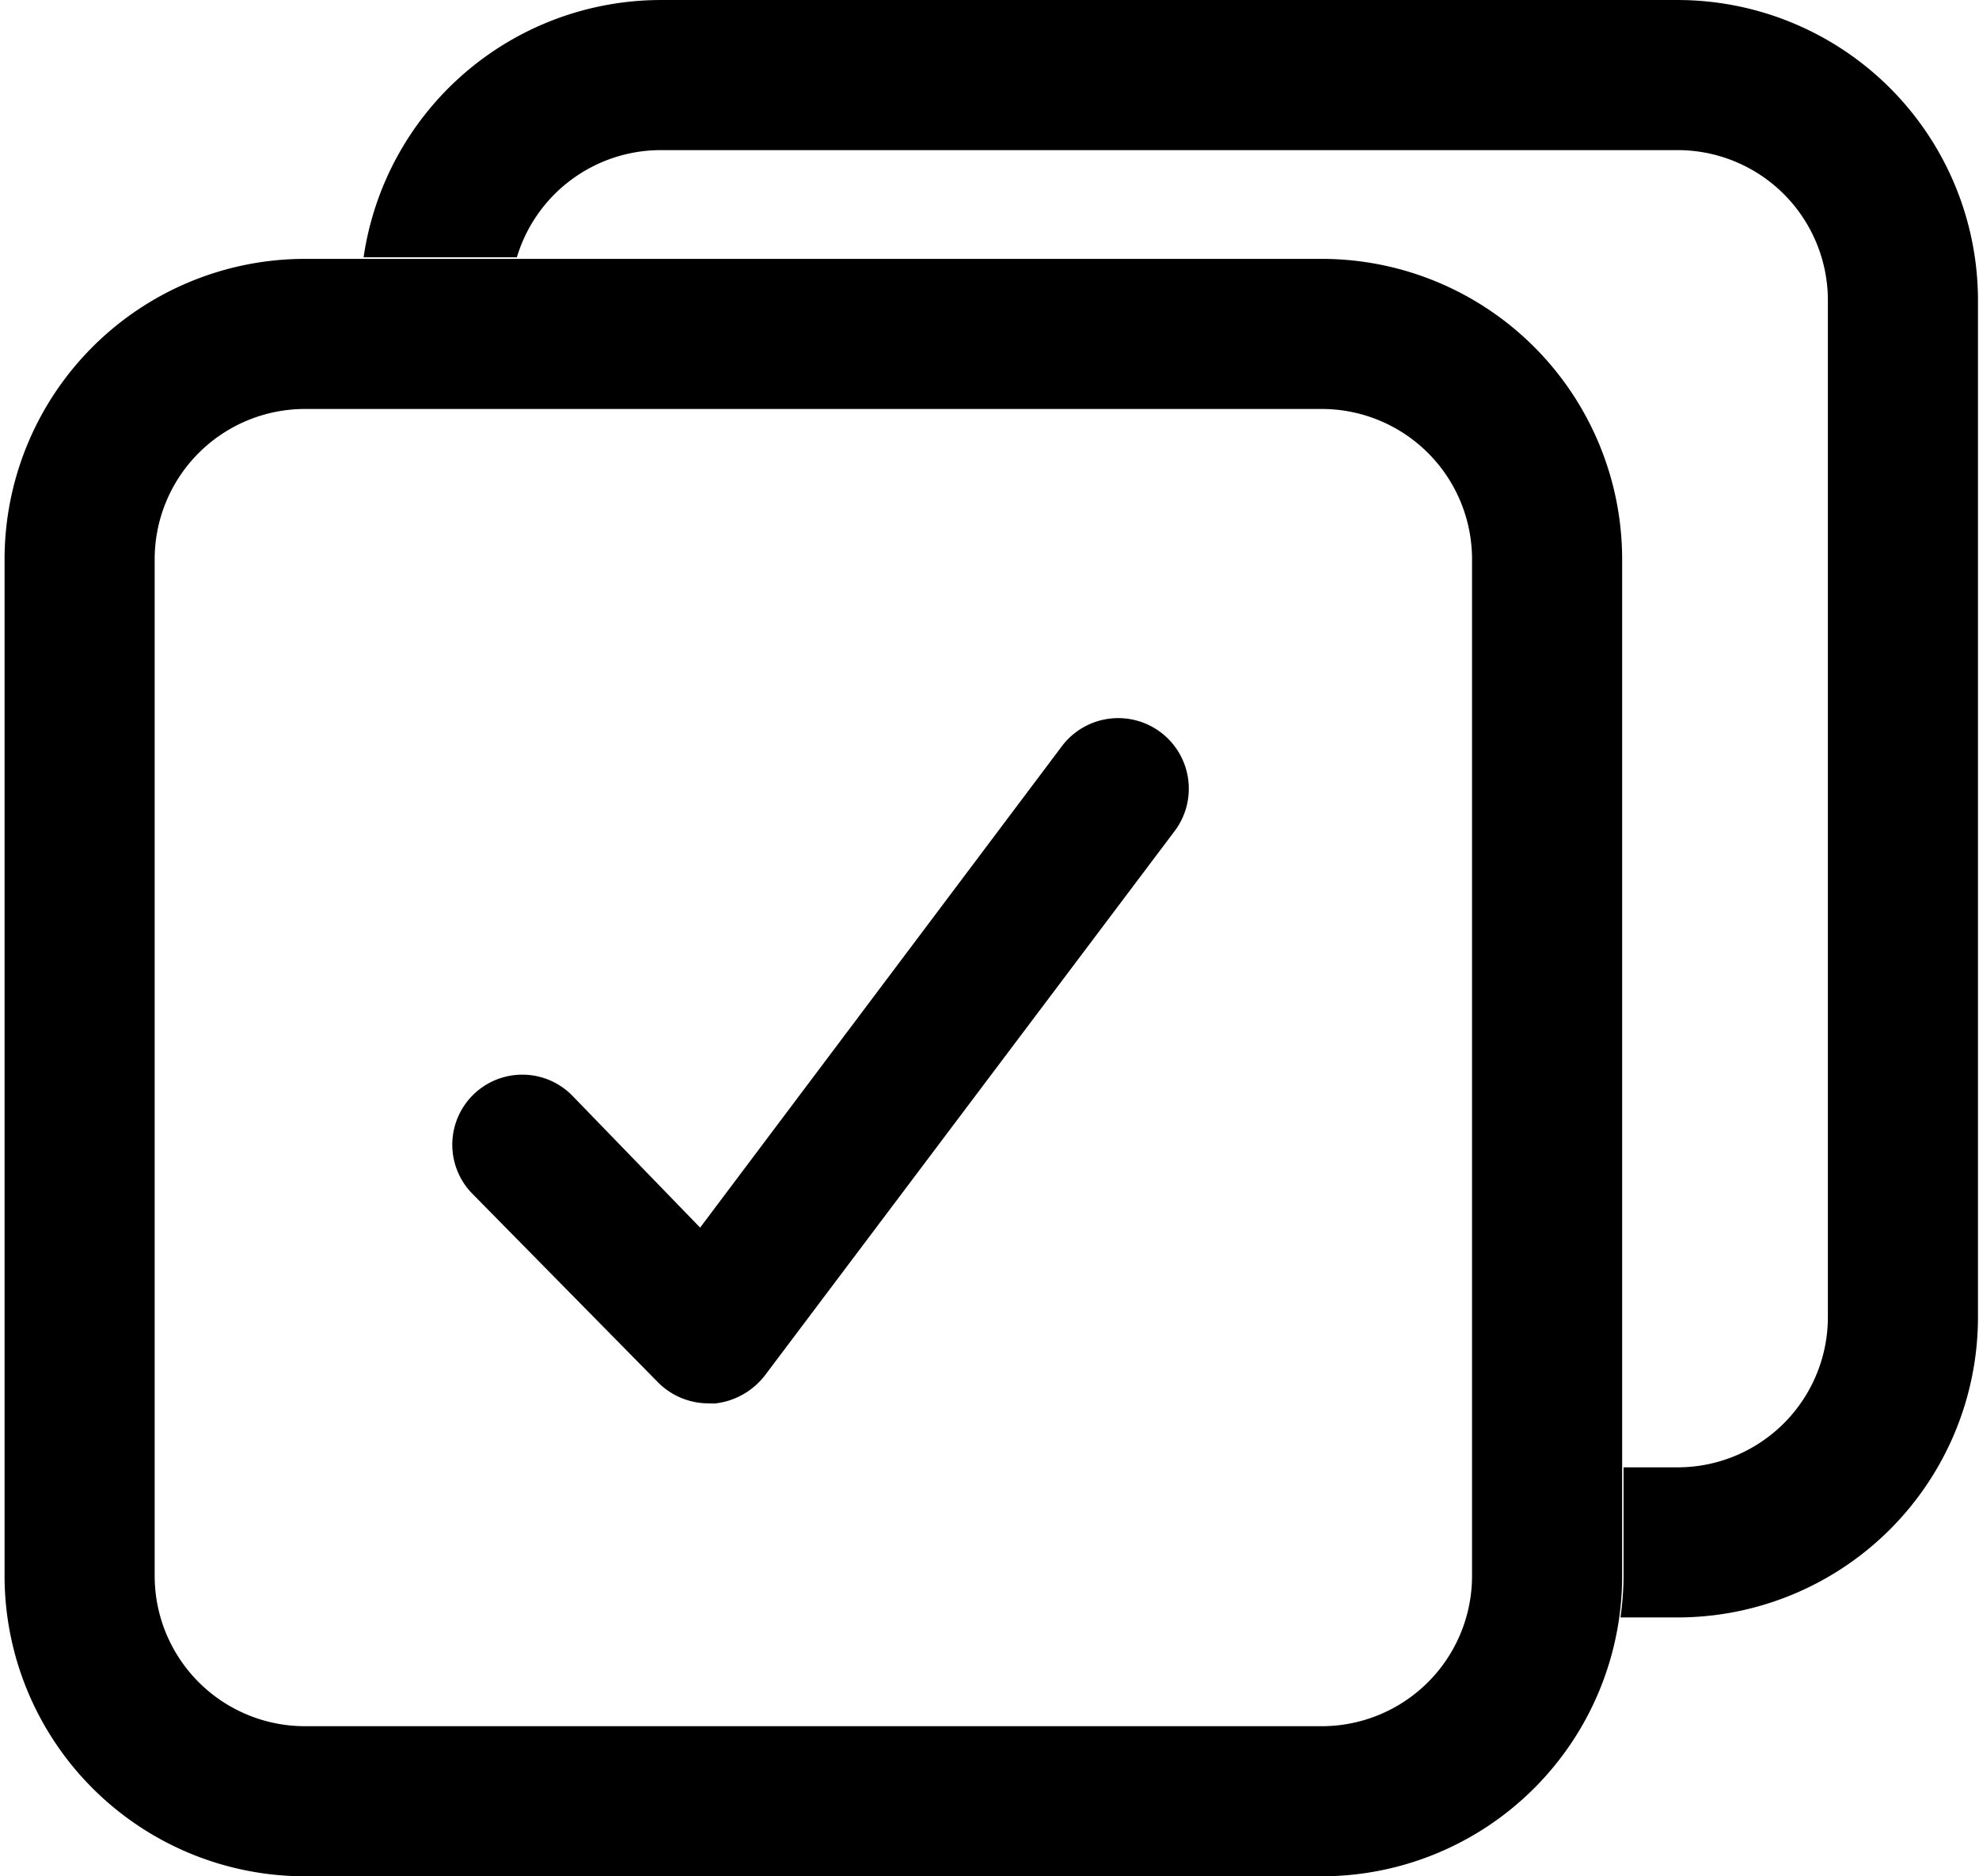 <svg id="Layer_1" data-name="Layer 1" xmlns="http://www.w3.org/2000/svg" width="540" height="512" viewBox="0 0 540 512"><defs><style>.cls-1{fill:none;}</style></defs><g id="Rectangle_148" data-name="Rectangle 148"><rect class="cls-1" x="98.368" width="441.363" height="441.363" rx="81.916"/><path d="M457.806.005H180.279A82.019,82.019,0,0,0,99.213,70.212h41.824a41.034,41.034,0,0,1,39.243-29.249H457.806a41.011,41.011,0,0,1,40.958,40.958V359.447a41.011,41.011,0,0,1-40.958,40.958H443.013v29.254a82.526,82.526,0,0,1-.846,11.704h15.638a81.997,81.997,0,0,0,81.916-81.916V81.921A81.997,81.997,0,0,0,457.806.005Z"/></g><g id="Rectangle_147" data-name="Rectangle 147"><path d="M360.71,512H83.164A81.997,81.997,0,0,1,1.248,430.084V152.558A81.997,81.997,0,0,1,83.164,70.642H360.71a81.997,81.997,0,0,1,81.916,81.916V430.084A81.997,81.997,0,0,1,360.71,512ZM83.164,111.6a41.011,41.011,0,0,0-40.958,40.958V430.084a41.011,41.011,0,0,0,40.958,40.958H360.71a41.011,41.011,0,0,0,40.958-40.958V152.558A41.011,41.011,0,0,0,360.71,111.6Z"/></g><g id="noun_tick_3697851" data-name="noun tick 3697851"><g id="Group_140" data-name="Group 140"><g id="Path_163" data-name="Path 163"><path d="M193.185,377.817a14.335,14.335,0,0,1-9.891-4.096l-51.075-51.894a13.987,13.987,0,0,1,20.192-19.353l39.135,40.364L293.696,206.92A14.13,14.13,0,0,1,316.63,223.434q-.139.193-.284.381L204.715,372.103a14.602,14.602,0,0,1-10.239,5.775Z"/><path d="M194.998,382.986l-1.88-.04a19.407,19.407,0,0,1-13.399-5.56l-51.138-51.957A19.11,19.11,0,0,1,156.04,298.851l34.998,36.138,98.555-131.154a19.256,19.256,0,0,1,31.198,22.579L208.818,375.187A19.941,19.941,0,0,1,194.998,382.986ZM142.541,303.47a8.869,8.869,0,0,0-6.56,14.879l50.958,51.778a9.138,9.138,0,0,0,6.3,2.58l1.48.06a9.574,9.574,0,0,0,5.9-3.74L312.253,220.734a9.026,9.026,0,0,0,1.8-7,9.007,9.007,0,0,0-16.199-3.82L192.039,350.708,148.741,306.03A8.735,8.735,0,0,0,142.541,303.47Z"/></g></g></g></svg>